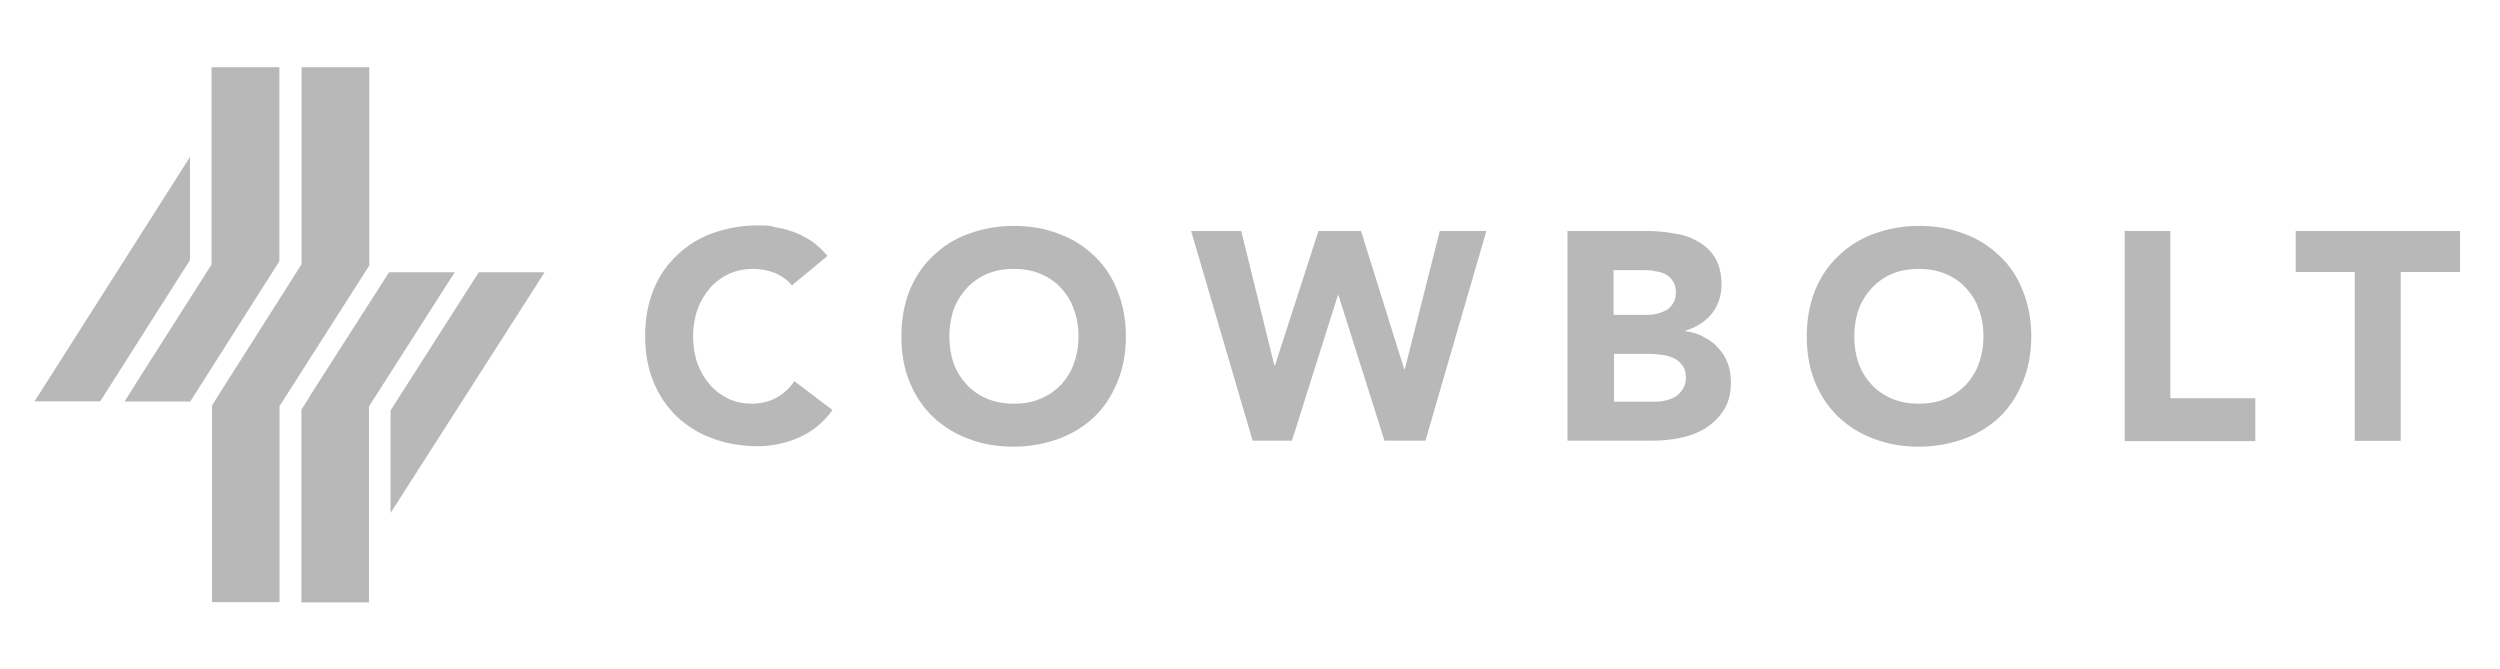 <?xml version="1.0" encoding="UTF-8"?>
<svg id="Layer_1" xmlns="http://www.w3.org/2000/svg" version="1.1" viewBox="0 0 1621.4 433.9">
  <!-- Generator: Adobe Illustrator 29.1.0, SVG Export Plug-In . SVG Version: 2.1.0 Build 142)  -->
  <defs>
    <style>
      .st0 {
        fill: #b8b8b8;
      }
    </style>
  </defs>
  <path class="st0" d="M1527.4,176.4h-38.5v-26.6h106.6v26.6h-38.5v109.5h-29.8v-109.5h.2Z"/>
  <path class="st0" d="M1377.8,149.8h29.8v108.5h55.1v27.8h-84.7v-136l-.2-.2Z"/>
  <path class="st0" d="M1171.8,218.1c0-10.9,1.8-20.7,5.3-29.6,3.6-8.9,8.7-16.4,15.2-22.5,6.5-6.3,14.2-11.2,23.1-14.4s18.7-5.1,29.2-5.1,20.3,1.6,29.2,5.1c8.9,3.2,16.6,8.1,23.1,14.4,6.5,6.1,11.6,13.6,15,22.5,3.6,8.9,5.5,18.7,5.5,29.6s-1.8,20.7-5.5,29.6c-3.6,8.9-8.5,16.4-15,22.7-6.5,6.1-14.2,10.9-23.1,14.2-8.9,3.2-18.7,5.1-29.2,5.1s-20.3-1.6-29.2-5.1c-8.9-3.2-16.6-8.1-23.1-14.2-6.5-6.3-11.6-13.8-15.2-22.7s-5.3-18.7-5.3-29.6ZM1202.6,218.1c0,6.5,1,12.4,2.8,17.6,2,5.3,4.9,9.9,8.5,13.8,3.6,3.9,8.1,6.9,13.2,9.1,5.3,2.2,10.9,3.2,17.4,3.2s12.2-1,17.2-3.2c5.3-2.2,9.7-5.3,13.4-9.1,3.6-4.1,6.5-8.5,8.3-13.8,2-5.5,3-11.4,3-17.6s-1-12.2-3-17.4c-1.8-5.5-4.7-9.9-8.3-13.8-3.6-4.1-8.1-7.1-13.4-9.3-5.1-2.2-10.7-3.2-17.2-3.2s-12.2,1-17.4,3.2c-5.1,2.2-9.5,5.3-13.2,9.3-3.6,3.9-6.5,8.5-8.5,13.8-1.8,5.5-2.8,11.2-2.8,17.4Z"/>
  <path class="st0" d="M1016.9,149.8h50.3c5.9,0,11.8.4,17.4,1.4,5.9.8,11.4,2.4,16,5.1,4.7,2.4,8.5,5.9,11.4,10.3,2.8,4.5,4.5,10.5,4.5,17.8s-2.2,14.2-6.5,19.3c-4.3,5.1-9.7,8.5-16.8,10.7v.4c4.5.6,8.5,1.8,12,3.9,3.6,1.8,6.9,4.3,9.3,7.1,2.6,2.8,4.7,6.1,6.1,9.9s2,7.9,2,12.4c0,7.1-1.6,13.2-4.7,18-3,4.7-6.9,8.5-11.8,11.6-4.9,3-10.3,5.1-16.4,6.3-5.9,1.2-12,1.8-17.8,1.8h-55.3v-136h.4ZM1046.7,204.2h21.5c2.2,0,4.5-.2,6.7-.8,2.2-.6,4.3-1.4,6.1-2.4,1.8-1.2,3.2-2.6,4.3-4.7,1.2-1.8,1.6-4.3,1.6-6.9s-.6-5.1-1.8-6.9c-1.2-1.8-2.6-3.4-4.7-4.5-1.8-1-4.1-1.8-6.5-2-2.4-.6-4.9-.8-7.1-.8h-20.3v29h.2ZM1046.7,260.5h26.8c2.2,0,4.7-.2,6.9-.8,2.4-.6,4.7-1.4,6.5-2.6s3.4-3,4.7-5.1,1.8-4.5,1.8-7.5-.8-5.7-2.4-7.7-3.4-3.6-5.9-4.7-5.1-1.8-7.9-2c-2.8-.4-5.5-.6-7.9-.6h-22.5v31h0Z"/>
  <path class="st0" d="M772.6,149.8h32.4l21.5,87.2h.4l28.2-87.2h27.6l28,89.6h.4l22.7-89.6h30.2l-39.5,136h-26.6l-29.8-94.3h-.4l-29.8,94.3h-25.5l-39.9-136h.2Z"/>
  <path class="st0" d="M584.6,218.1c0-10.9,1.8-20.7,5.3-29.6,3.6-8.9,8.7-16.4,15.2-22.5,6.5-6.3,14.2-11.2,23.1-14.4s18.7-5.1,29.2-5.1,20.3,1.6,29.2,5.1c8.9,3.2,16.6,8.1,23.1,14.4,6.5,6.1,11.6,13.6,15,22.5,3.6,8.9,5.5,18.7,5.5,29.6s-1.8,20.7-5.5,29.6c-3.6,8.9-8.5,16.4-15,22.7-6.5,6.1-14.2,10.9-23.1,14.2-8.9,3.2-18.7,5.1-29.2,5.1s-20.3-1.6-29.2-5.1c-8.9-3.2-16.6-8.1-23.1-14.2-6.5-6.3-11.6-13.8-15.2-22.7-3.6-8.9-5.3-18.7-5.3-29.6ZM615.7,218.1c0,6.5,1,12.4,2.8,17.6,2,5.3,4.9,9.9,8.5,13.8,3.6,3.9,8.1,6.9,13.2,9.1,5.3,2.2,10.9,3.2,17.4,3.2s12.2-1,17.2-3.2c5.3-2.2,9.7-5.3,13.4-9.1,3.6-4.1,6.5-8.5,8.3-13.8,2-5.5,3-11.4,3-17.6s-1-12.2-3-17.4c-1.8-5.5-4.7-9.9-8.3-13.8-3.6-4.1-8.1-7.1-13.4-9.3-5.1-2.2-10.7-3.2-17.2-3.2s-12.2,1-17.4,3.2c-5.1,2.2-9.5,5.3-13.2,9.3-3.6,3.9-6.5,8.5-8.5,13.8-1.8,5.5-2.8,11.2-2.8,17.4Z"/>
  <path class="st0" d="M513.9,185.5c-2.8-3.6-6.5-6.3-10.9-8.3-4.3-1.8-9.1-2.8-14.6-2.8s-10.7,1-15.6,3.2c-4.7,2.2-8.9,5.3-12.4,9.3-3.4,3.9-6.1,8.5-8.1,13.8-1.8,5.5-2.8,11.2-2.8,17.4s1,12.4,2.8,17.6c2,5.3,4.7,9.9,8.1,13.8,3.4,3.9,7.5,6.9,12,9.1,4.7,2.2,9.7,3.2,15,3.2s11.6-1.2,16.2-3.9c4.7-2.6,8.5-6.1,11.6-10.7l24.7,18.7c-5.7,8.1-13,14-21.7,17.8-8.7,3.9-17.8,5.7-27,5.7s-20.3-1.6-29.2-5.1c-8.9-3.2-16.6-8.1-23.1-14.2-6.5-6.3-11.6-13.8-15.2-22.7s-5.3-18.7-5.3-29.6,1.8-20.7,5.3-29.6c3.6-8.9,8.7-16.4,15.2-22.5,6.5-6.3,14.2-11.2,23.1-14.4s18.7-5.1,29.2-5.1,7.7.4,11.8,1.2c4.3.6,8.3,1.8,12.2,3.2,4.1,1.6,7.9,3.6,11.6,6.1,3.6,2.6,6.9,5.7,9.9,9.3l-22.9,18.9.2.4Z"/>
  <path class="st0" d="M22.4,260.3h42.6l58.2-91.6v-66.9L22.4,260.3ZM181,43.6h-43.8v127.9l-3.2,5.1h0l-40.8,64.1h0l-12.4,19.7h42.6l57.8-91V43.6h-.2ZM200.6,257.7h0l-5.1,7.9v125.1h43.8v-127.1l55.6-87h-42.6l-51.9,81.1h.2ZM239.4,43.6h-43.8v127.7l-3.2,5.1h0l-51.5,81.1h0l-3.4,5.5v127.5h43.8v-127.1l58.2-91.2V43.4v.2ZM353.1,176.6h-42.6l-57.2,89.6v66.5l99.8-155.9v-.2Z"/>
</svg>